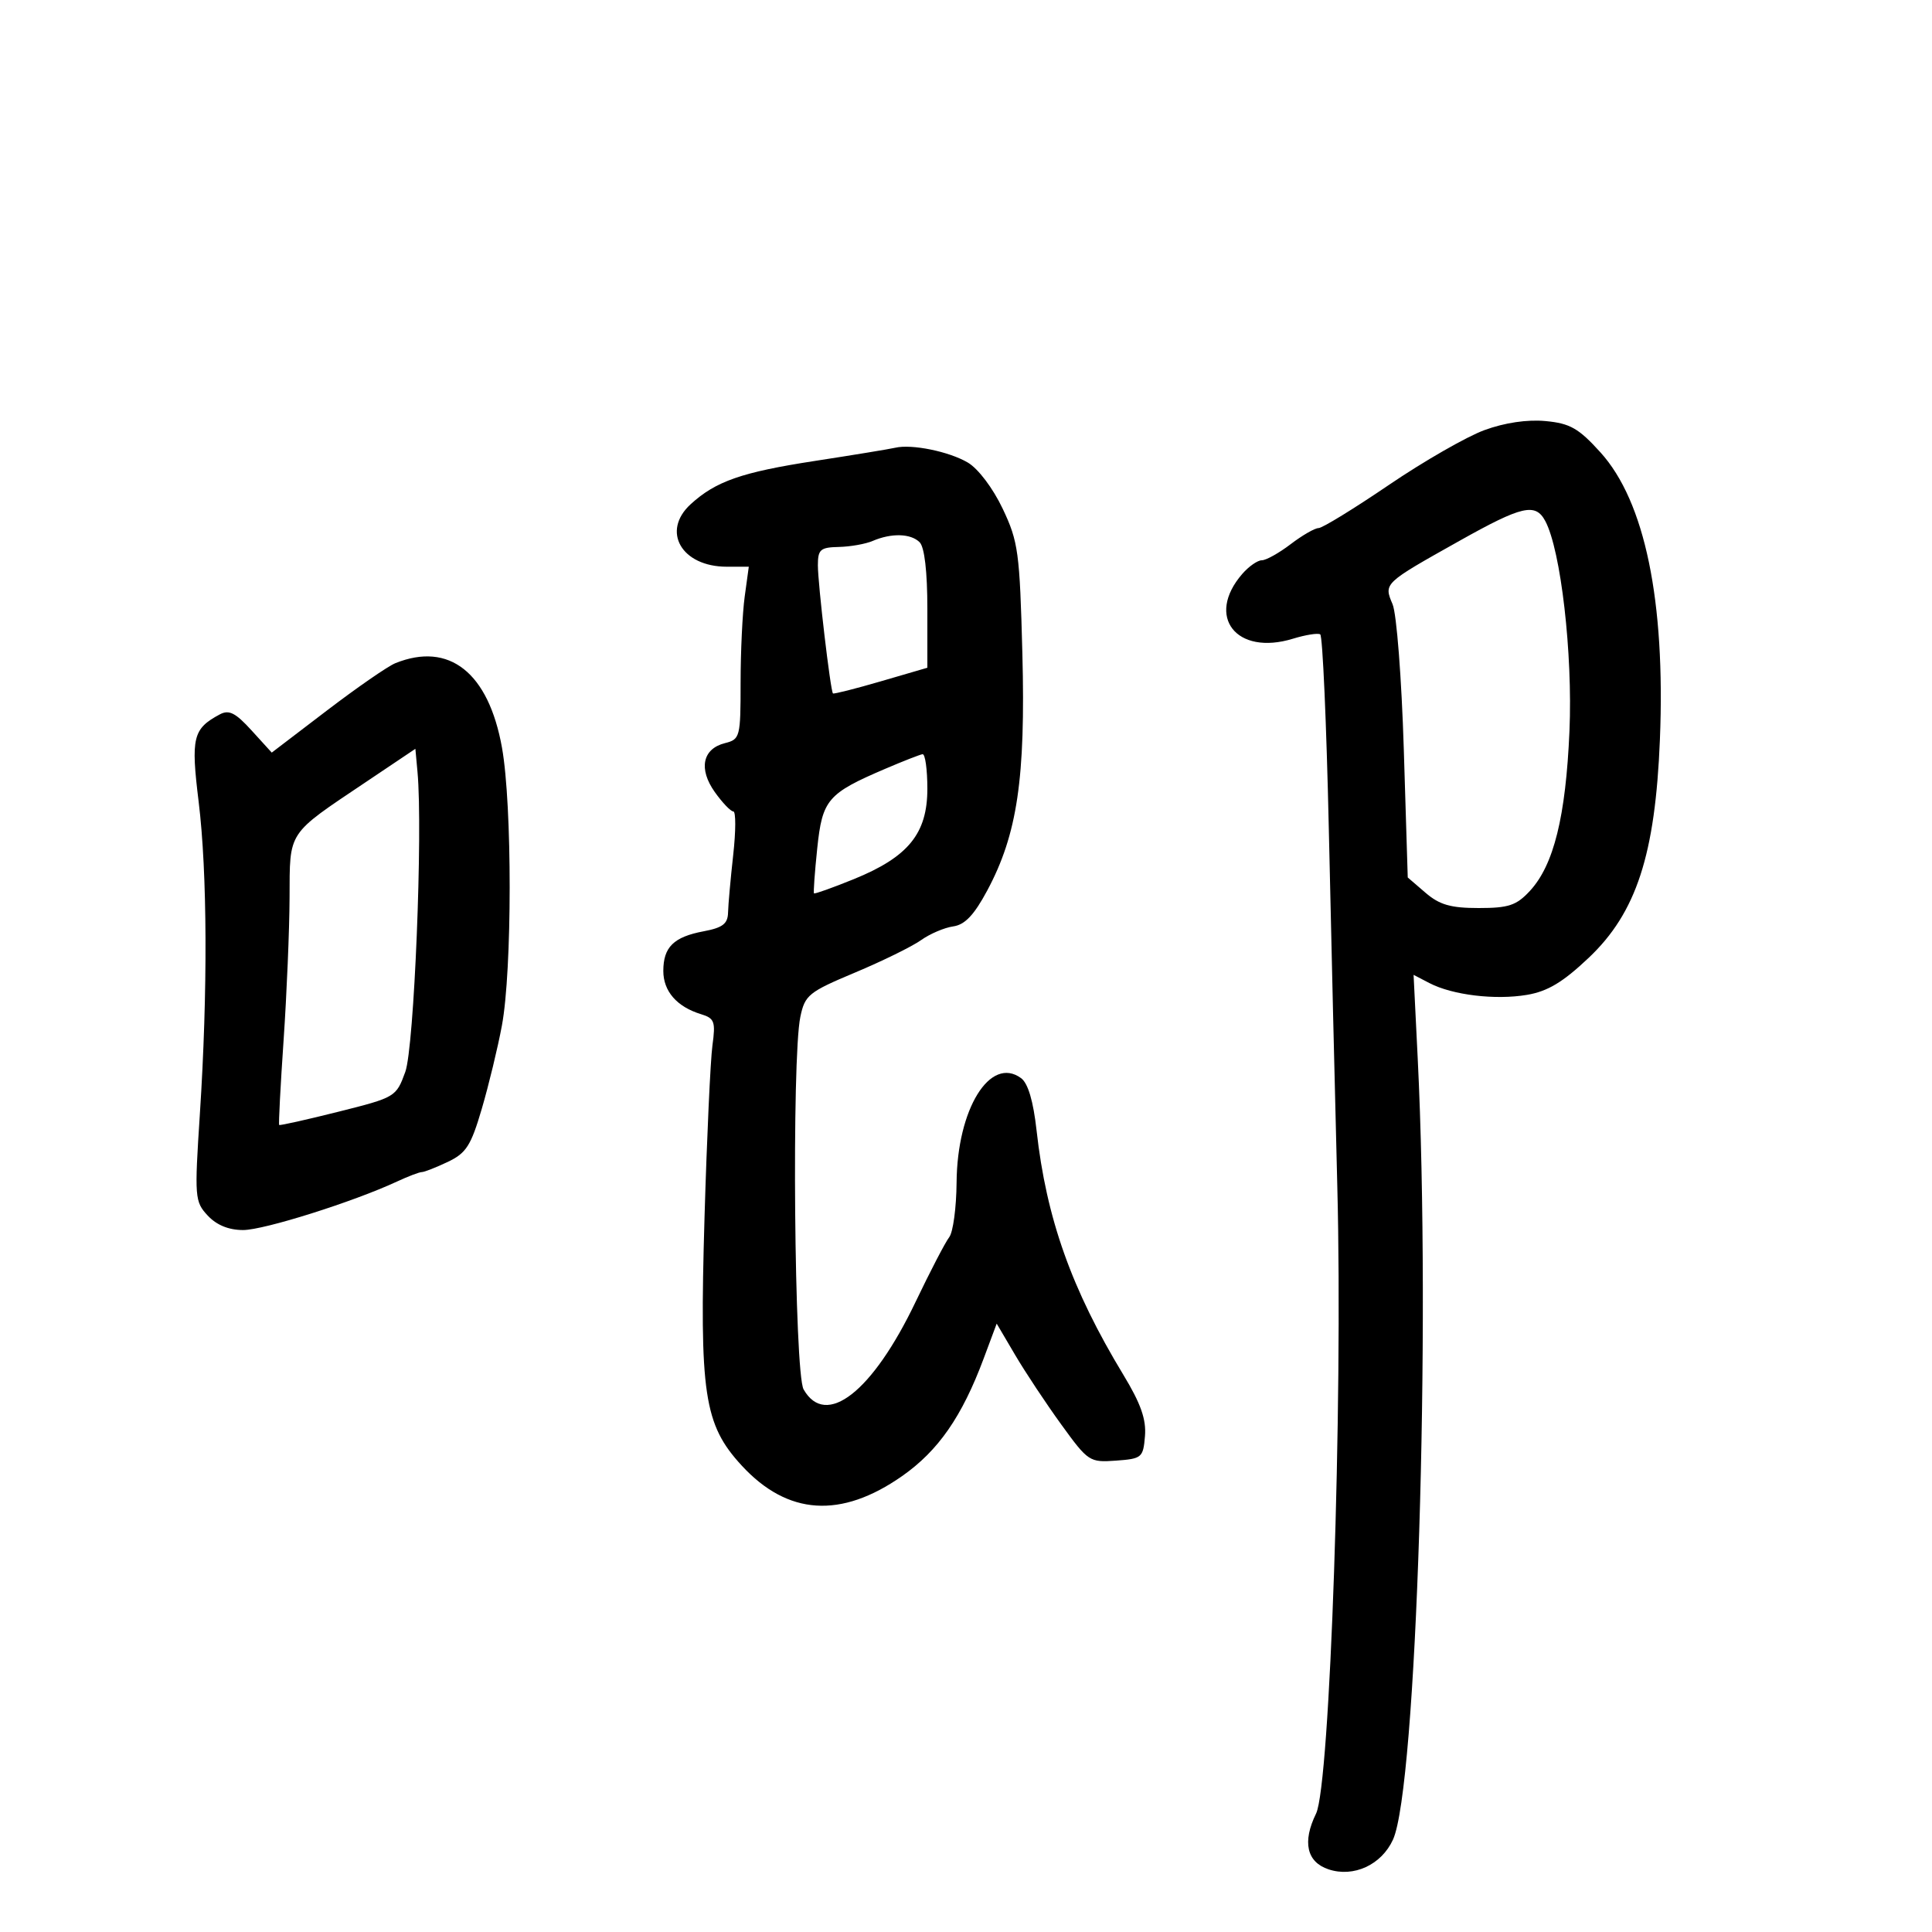 <svg xmlns="http://www.w3.org/2000/svg" width="300" height="300" viewBox="0 0 300 300" version="1.1">
	<path d="M 230.500 66.789 C 227.750 67.795, 221.069 71.629, 215.654 75.309 C 210.239 78.989, 205.331 82, 204.748 82 C 204.166 82, 202.214 83.125, 200.411 84.500 C 198.608 85.875, 196.594 87, 195.934 87 C 195.274 87, 193.908 87.953, 192.897 89.119 C 187.161 95.733, 191.972 101.879, 200.771 99.178 C 202.729 98.577, 204.633 98.273, 205.004 98.503 C 205.375 98.732, 205.974 112.325, 206.337 128.710 C 206.699 145.094, 207.294 170.132, 207.659 184.350 C 208.532 218.362, 206.534 277.174, 204.355 281.619 C 202.200 286.015, 202.904 289.146, 206.301 290.272 C 210.197 291.564, 214.514 289.572, 216.302 285.658 C 219.964 277.639, 222.222 206.438, 220.146 164.437 L 219.500 151.374 221.973 152.659 C 225.543 154.514, 232.181 155.314, 237.106 154.482 C 240.319 153.939, 242.684 152.521, 246.689 148.732 C 254.091 141.732, 257.030 132.729, 257.749 114.847 C 258.616 93.319, 255.416 77.860, 248.517 70.243 C 245.124 66.498, 243.801 65.743, 240 65.384 C 237.158 65.116, 233.657 65.633, 230.500 66.789 M 139 69.528 C 138.175 69.724, 132.550 70.647, 126.500 71.579 C 115.176 73.324, 111.146 74.729, 107.250 78.291 C 102.651 82.496, 105.831 88, 112.858 88 L 116.272 88 115.636 92.640 C 115.286 95.191, 115 101.218, 115 106.031 C 115 114.469, 114.913 114.805, 112.567 115.394 C 109.082 116.269, 108.437 119.400, 111 123.001 C 112.175 124.650, 113.466 126, 113.870 126 C 114.274 126, 114.266 129.037, 113.853 132.750 C 113.440 136.463, 113.080 140.492, 113.051 141.705 C 113.011 143.444, 112.213 144.057, 109.275 144.608 C 104.605 145.484, 103 147.061, 103 150.774 C 103 153.919, 105.109 156.339, 108.846 157.479 C 110.949 158.121, 111.133 158.625, 110.625 162.348 C 110.314 164.631, 109.762 176.625, 109.399 189 C 108.593 216.481, 109.300 221.201, 115.178 227.577 C 122.303 235.306, 130.591 235.848, 140.079 229.205 C 145.702 225.268, 149.381 219.965, 152.742 210.955 L 154.766 205.531 157.633 210.401 C 159.210 213.080, 162.430 217.935, 164.789 221.191 C 168.969 226.962, 169.184 227.103, 173.289 226.806 C 177.312 226.514, 177.513 226.343, 177.791 223 C 178.007 220.404, 177.143 217.950, 174.447 213.500 C 166.387 200.199, 162.479 189.203, 160.961 175.556 C 160.451 170.965, 159.633 168.205, 158.548 167.411 C 153.755 163.907, 148.631 172.197, 148.538 183.608 C 148.507 187.517, 147.992 191.342, 147.396 192.108 C 146.799 192.874, 144.446 197.400, 142.167 202.166 C 135.478 216.158, 128.246 221.810, 124.785 215.750 C 123.337 213.215, 122.911 164.385, 124.280 157.880 C 124.990 154.506, 125.567 154.040, 132.771 151.017 C 137.022 149.234, 141.631 146.971, 143.013 145.988 C 144.395 145.005, 146.645 144.043, 148.013 143.851 C 149.829 143.595, 151.254 142.092, 153.298 138.280 C 157.967 129.567, 159.258 120.863, 158.754 101.500 C 158.343 85.731, 158.122 84.101, 155.696 78.990 C 154.188 75.812, 151.900 72.782, 150.291 71.831 C 147.368 70.105, 141.559 68.920, 139 69.528 M 226.628 83.981 C 214.811 90.609, 214.859 90.564, 216.239 93.827 C 216.867 95.313, 217.641 105.331, 217.982 116.377 L 218.594 136.254 221.353 138.627 C 223.532 140.501, 225.266 141, 229.604 141 C 234.262 141, 235.469 140.597, 237.555 138.347 C 241.269 134.339, 243.133 126.809, 243.706 113.500 C 244.222 101.503, 242.369 85.426, 239.948 80.903 C 238.421 78.049, 236.351 78.527, 226.628 83.981 M 135.500 84 C 134.400 84.473, 132.037 84.891, 130.250 84.930 C 127.381 84.992, 127 85.325, 127 87.776 C 127 90.677, 128.955 107.288, 129.341 107.675 C 129.464 107.797, 132.812 106.950, 136.782 105.792 L 144 103.686 144 94.543 C 144 88.765, 143.558 84.958, 142.800 84.200 C 141.429 82.829, 138.418 82.746, 135.500 84 M 61.387 102.981 C 60.224 103.450, 55.431 106.766, 50.735 110.349 L 42.197 116.863 39.061 113.417 C 36.565 110.674, 35.558 110.166, 34.130 110.930 C 29.949 113.168, 29.621 114.522, 30.845 124.481 C 32.197 135.490, 32.270 154.025, 31.034 173 C 30.191 185.957, 30.240 186.590, 32.252 188.750 C 33.633 190.232, 35.510 191, 37.754 191 C 40.987 191, 54.863 186.625, 61.651 183.466 C 63.384 182.660, 65.116 182, 65.500 182 C 65.884 182, 67.695 181.289, 69.526 180.421 C 72.391 179.061, 73.125 177.915, 74.812 172.171 C 75.889 168.502, 77.294 162.693, 77.933 159.261 C 79.536 150.661, 79.546 125.039, 77.950 116.106 C 75.865 104.439, 69.757 99.599, 61.387 102.981 M 56.772 121.463 C 44.506 129.696, 45.006 128.938, 44.963 139.405 C 44.942 144.407, 44.526 154.346, 44.038 161.492 C 43.550 168.637, 43.240 174.574, 43.351 174.684 C 43.461 174.795, 47.590 173.872, 52.526 172.634 C 61.402 170.408, 61.516 170.340, 62.934 166.442 C 64.309 162.662, 65.676 129.113, 64.831 119.888 L 64.500 116.276 56.772 121.463 M 137.500 119.362 C 128.497 123.212, 127.693 124.151, 126.900 131.732 C 126.511 135.454, 126.286 138.598, 126.399 138.719 C 126.512 138.839, 129.281 137.851, 132.552 136.524 C 141.032 133.082, 144 129.443, 144 122.484 C 144 119.468, 143.662 117.050, 143.250 117.112 C 142.838 117.173, 140.250 118.186, 137.500 119.362" stroke="none" fill="black" fill-rule="evenodd"/>
</svg>